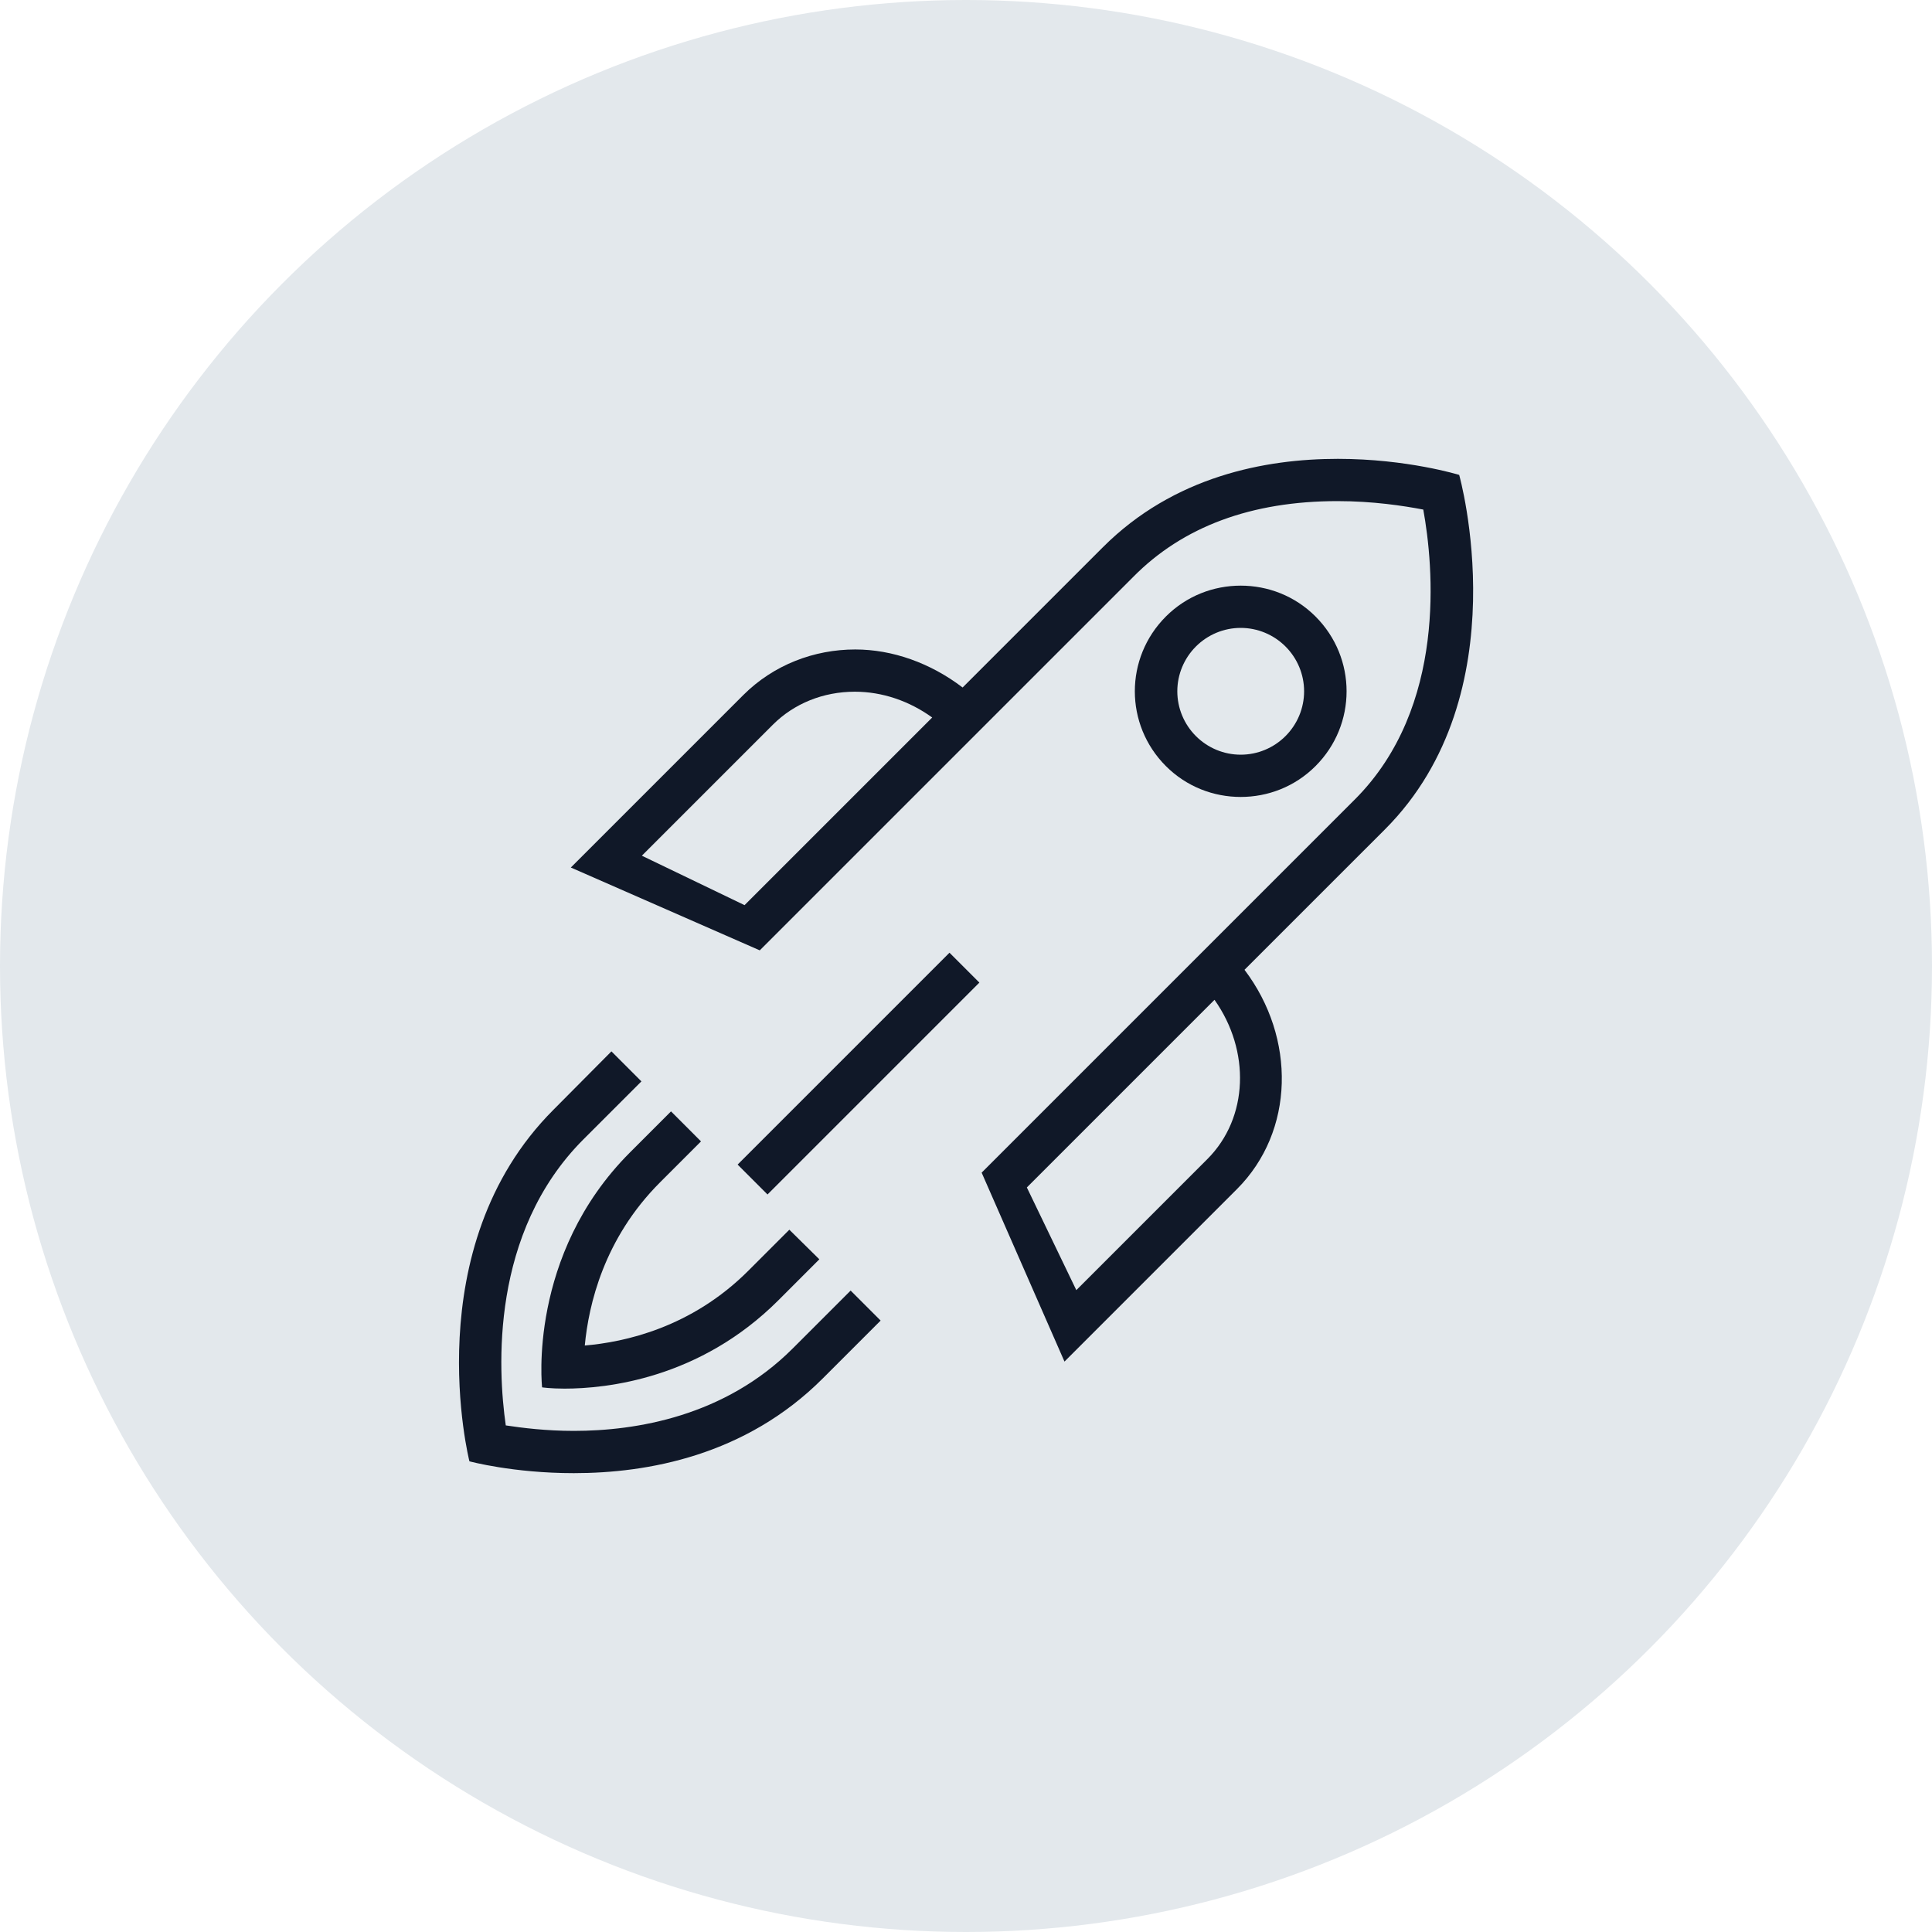 <?xml version="1.0" encoding="UTF-8"?>
<svg width="80px" height="80px" viewBox="0 0 80 80" version="1.1" xmlns="http://www.w3.org/2000/svg" xmlns:xlink="http://www.w3.org/1999/xlink">
    <!-- Generator: Sketch 56.3 (81716) - https://sketch.com -->
    <title>030-G80px</title>
    <desc>Created with Sketch.</desc>
    <g id="NEW_icons" stroke="none" stroke-width="1" fill="none" fill-rule="evenodd">
        <g id="icons_UD_new-Copy" transform="translate(-768, -4090)">
            <g id="030-G80px" transform="translate(768, 4090)">
                <circle id="Oval-Copy-258" fill="#E3E8EC" cx="40" cy="40" r="40"></circle>
                <g id="030-B32px-Copy-4" transform="translate(12, 12)">
                    <path d="M39.375,14 C40.075,14 40.74,14.28 41.23,14.77 C41.72,15.26 42,15.925 42,16.625 C42,17.325 41.72,17.99 41.23,18.48 C40.74,18.97 40.075,19.25 39.375,19.25 C38.675,19.25 38.01,18.97 37.52,18.48 C37.03,17.99 36.75,17.325 36.75,16.625 C36.75,15.925 37.03,15.26 37.52,14.77 C38.01,14.28 38.675,14 39.375,14 L39.375,14 Z M39.375,12.25 C38.255,12.25 37.135,12.67 36.278,13.527 C34.562,15.242 34.562,18.008 36.278,19.723 C37.135,20.58 38.255,21 39.375,21 C40.495,21 41.615,20.58 42.472,19.723 C44.188,18.008 44.188,15.242 42.472,13.527 C41.615,12.67 40.495,12.25 39.375,12.25 L39.375,12.25 Z" id="Shape" fill="#101828" fill-rule="nonzero"></path>
                    <path d="M48.422,7.665 C48.422,7.665 46.27,7 43.4,7 C40.39,7 36.61,7.718 33.67,10.658 C32.182,12.145 30.117,14.21 27.86,16.468 C26.53,15.453 24.955,14.893 23.415,14.893 C21.718,14.893 20.038,15.523 18.777,16.782 L11.637,23.922 L19.46,27.352 L34.913,11.9 C36.977,9.8 39.83,8.75 43.383,8.75 C44.852,8.75 46.112,8.943 46.935,9.1 C47.355,11.41 47.932,17.273 44.1,21.105 L28.648,36.557 L32.078,44.38 L39.218,37.24 C41.615,34.843 41.667,30.975 39.532,28.157 L45.343,22.348 C50.977,16.712 48.422,7.665 48.422,7.665 Z M18.83,25.48 L14.578,23.433 L20.003,18.008 C20.878,17.133 22.085,16.642 23.398,16.642 C24.535,16.642 25.655,17.027 26.6,17.71 C23.957,20.352 21.175,23.135 18.83,25.48 Z M37.992,35.998 L32.568,41.422 L30.52,37.17 L38.29,29.4 C39.778,31.5 39.708,34.282 37.992,35.998 Z" id="Shape" fill="#101828" fill-rule="nonzero"></path>
                    <path d="M20.685,38.92 L18.988,40.617 C16.625,42.98 13.86,43.575 12.215,43.715 C12.373,42.035 13.002,39.288 15.33,36.96 L17.027,35.263 L15.785,34.02 L14.088,35.718 C9.835,39.97 10.447,45.447 10.447,45.447 C10.447,45.447 10.797,45.5 11.375,45.5 C13.107,45.5 16.975,45.097 20.23,41.843 C20.93,41.142 21.49,40.583 21.927,40.145 L20.685,38.92 Z" id="Path" fill="#101828" fill-rule="nonzero"></path>
                    <path d="M23.223,41.44 L20.825,43.837 C18.008,46.655 14.332,47.25 11.76,47.25 C10.623,47.25 9.625,47.127 8.943,47.023 C8.61,44.695 8.295,39.042 12.162,35.175 L14.56,32.778 L13.318,31.535 L10.92,33.95 C5.197,39.672 7.438,48.51 7.438,48.51 C7.438,48.51 9.24,49 11.76,49 C14.805,49 18.865,48.282 22.067,45.08 C23.082,44.065 23.852,43.295 24.465,42.682 L23.223,41.44 Z" id="Path" fill="#101828" fill-rule="nonzero"></path>
                    <polygon id="Rectangle" fill="#101828" fill-rule="nonzero" transform="translate(23.549, 32.455) rotate(-45) translate(-23.549, -32.455) " points="17.345 31.58 29.752 31.58 29.752 33.33 17.345 33.33"></polygon>
                    <rect id="Rectangle" x="0" y="0" width="56" height="56"></rect>
                </g>
            </g>
        </g>
    </g>
</svg>